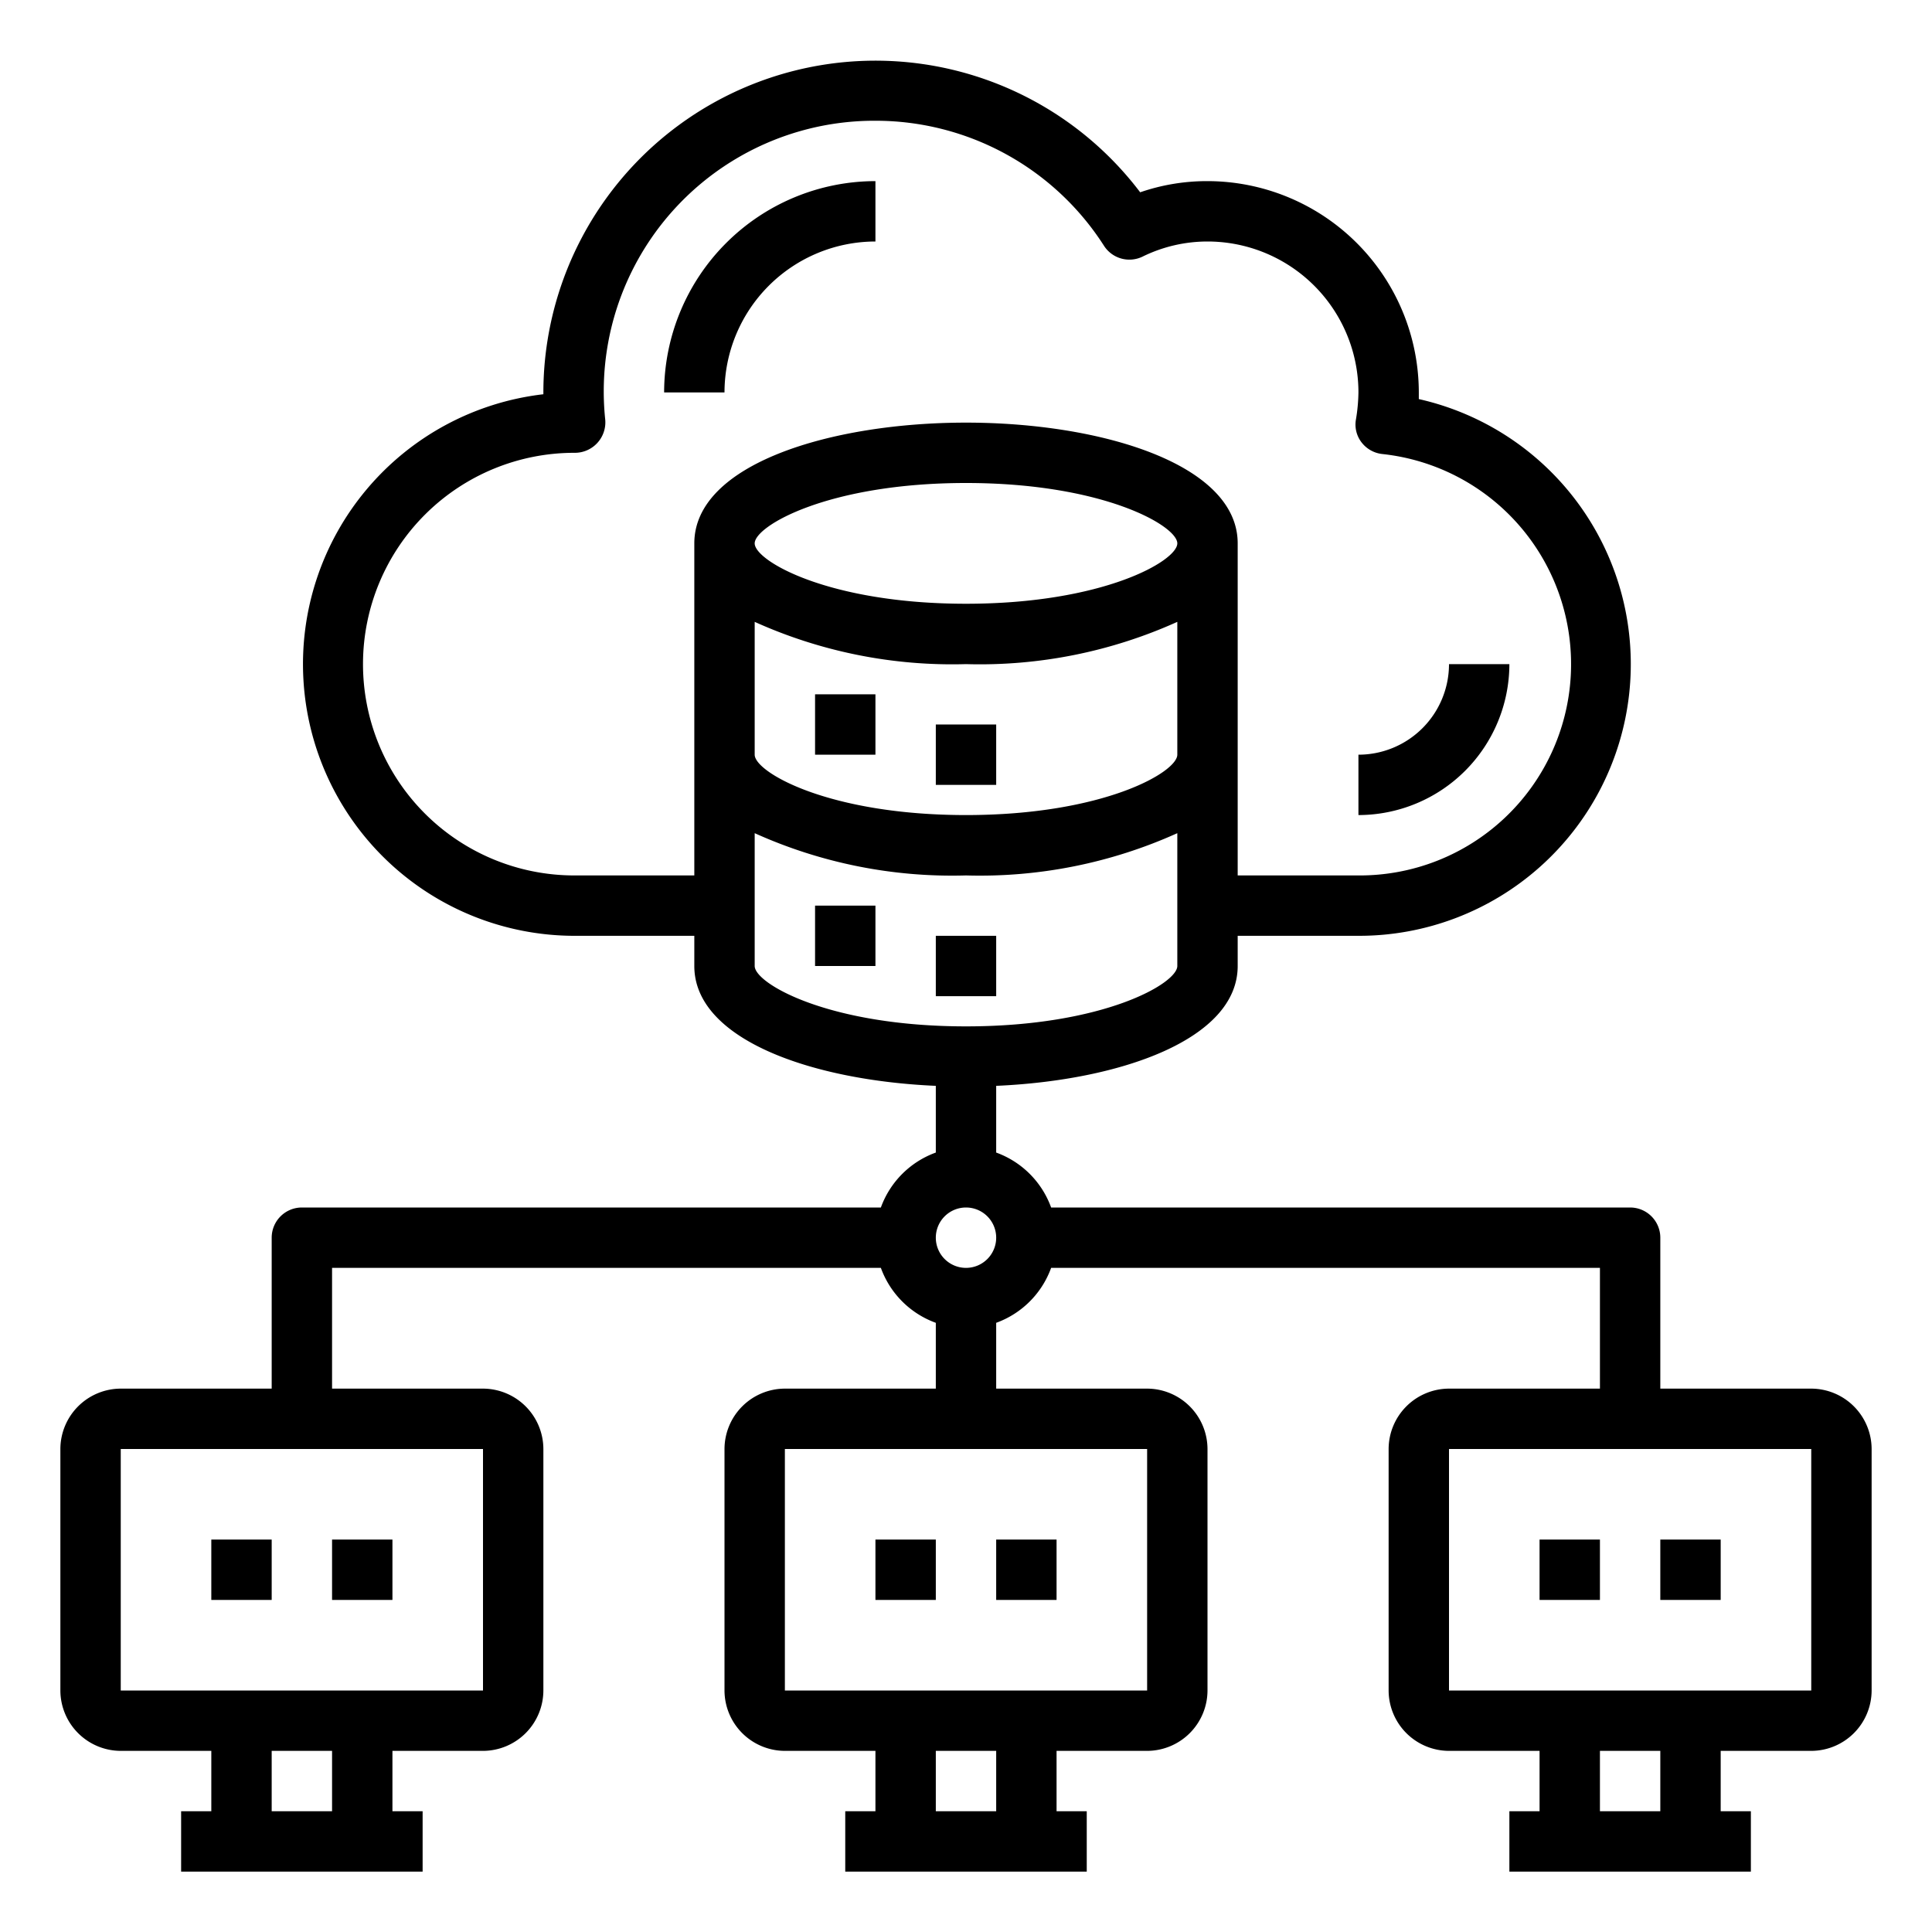<svg xmlns="http://www.w3.org/2000/svg" viewBox="0 0 64 64" x="0px" y="0px"><g><path d="M50,22H48a3,3,0,0,1-3,3v2A5.006,5.006,0,0,0,50,22Z"></path><path d="M29,8V6a7.008,7.008,0,0,0-7,7h2A5.006,5.006,0,0,1,29,8Z"></path><rect x="7" y="51" width="2" height="2"></rect><rect x="11" y="51" width="2" height="2"></rect><rect x="29" y="51" width="2" height="2"></rect><rect x="33" y="51" width="2" height="2"></rect><path d="M60,46H55V41a1,1,0,0,0-1-1H34.82A3.035,3.035,0,0,0,33,38.18V35.97c4.12-.18,8-1.54,8-3.97V31h4a9,9,0,0,0,2-17.78V13a7.008,7.008,0,0,0-7-7,6.775,6.775,0,0,0-2.23.37A11,11,0,0,0,18,13v.06A9,9,0,0,0,19,31h4v1c0,2.43,3.88,3.79,8,3.97v2.21A3.035,3.035,0,0,0,29.18,40H10a1,1,0,0,0-1,1v5H4a2.006,2.006,0,0,0-2,2v8a2.006,2.006,0,0,0,2,2H7v2H6v2h8V60H13V58h3a2.006,2.006,0,0,0,2-2V48a2.006,2.006,0,0,0-2-2H11V42H29.18A3.035,3.035,0,0,0,31,43.82V46H26a2.006,2.006,0,0,0-2,2v8a2.006,2.006,0,0,0,2,2h3v2H28v2h8V60H35V58h3a2.006,2.006,0,0,0,2-2V48a2.006,2.006,0,0,0-2-2H33V43.82A3.035,3.035,0,0,0,34.82,42H53v4H48a2.006,2.006,0,0,0-2,2v8a2.006,2.006,0,0,0,2,2h3v2H50v2h8V60H57V58h3a2.006,2.006,0,0,0,2-2V48A2.006,2.006,0,0,0,60,46ZM11,60H9V58h2Zm5-12v8H4V48ZM39,25c0,.58-2.45,2-7,2s-7-1.42-7-2V20.6A15.9,15.9,0,0,0,32,22a15.9,15.9,0,0,0,7-1.4Zm-7-5c-4.55,0-7-1.42-7-2s2.45-2,7-2,7,1.42,7,2S36.55,20,32,20Zm-9-2V29H19a7,7,0,1,1,.05-14,1.01,1.01,0,0,0,1-1.09A8.964,8.964,0,0,1,29,4a8.981,8.981,0,0,1,7.57,4.14,1,1,0,0,0,1.28.36A4.879,4.879,0,0,1,40,8a5,5,0,0,1,5,5,5.858,5.858,0,0,1-.08.88.966.966,0,0,0,.18.77,1,1,0,0,0,.69.39A7,7,0,0,1,45,29H41V18c0-2.63-4.53-4-9-4S23,15.37,23,18Zm2,14V27.6A15.9,15.9,0,0,0,32,29a15.9,15.9,0,0,0,7-1.4V32c0,.58-2.45,2-7,2S25,32.58,25,32Zm8,28H31V58h2Zm5-12v8H26V48Zm-6-6a1,1,0,1,1,1-1A1,1,0,0,1,32,42ZM55,60H53V58h2Zm5-4H48V48H60Z"></path><rect x="51" y="51" width="2" height="2"></rect><rect x="55" y="51" width="2" height="2"></rect><rect x="27" y="23" width="2" height="2"></rect><rect x="31" y="24" width="2" height="2"></rect><rect x="27" y="30" width="2" height="2"></rect><rect x="31" y="31" width="2" height="2"></rect></g></svg>
